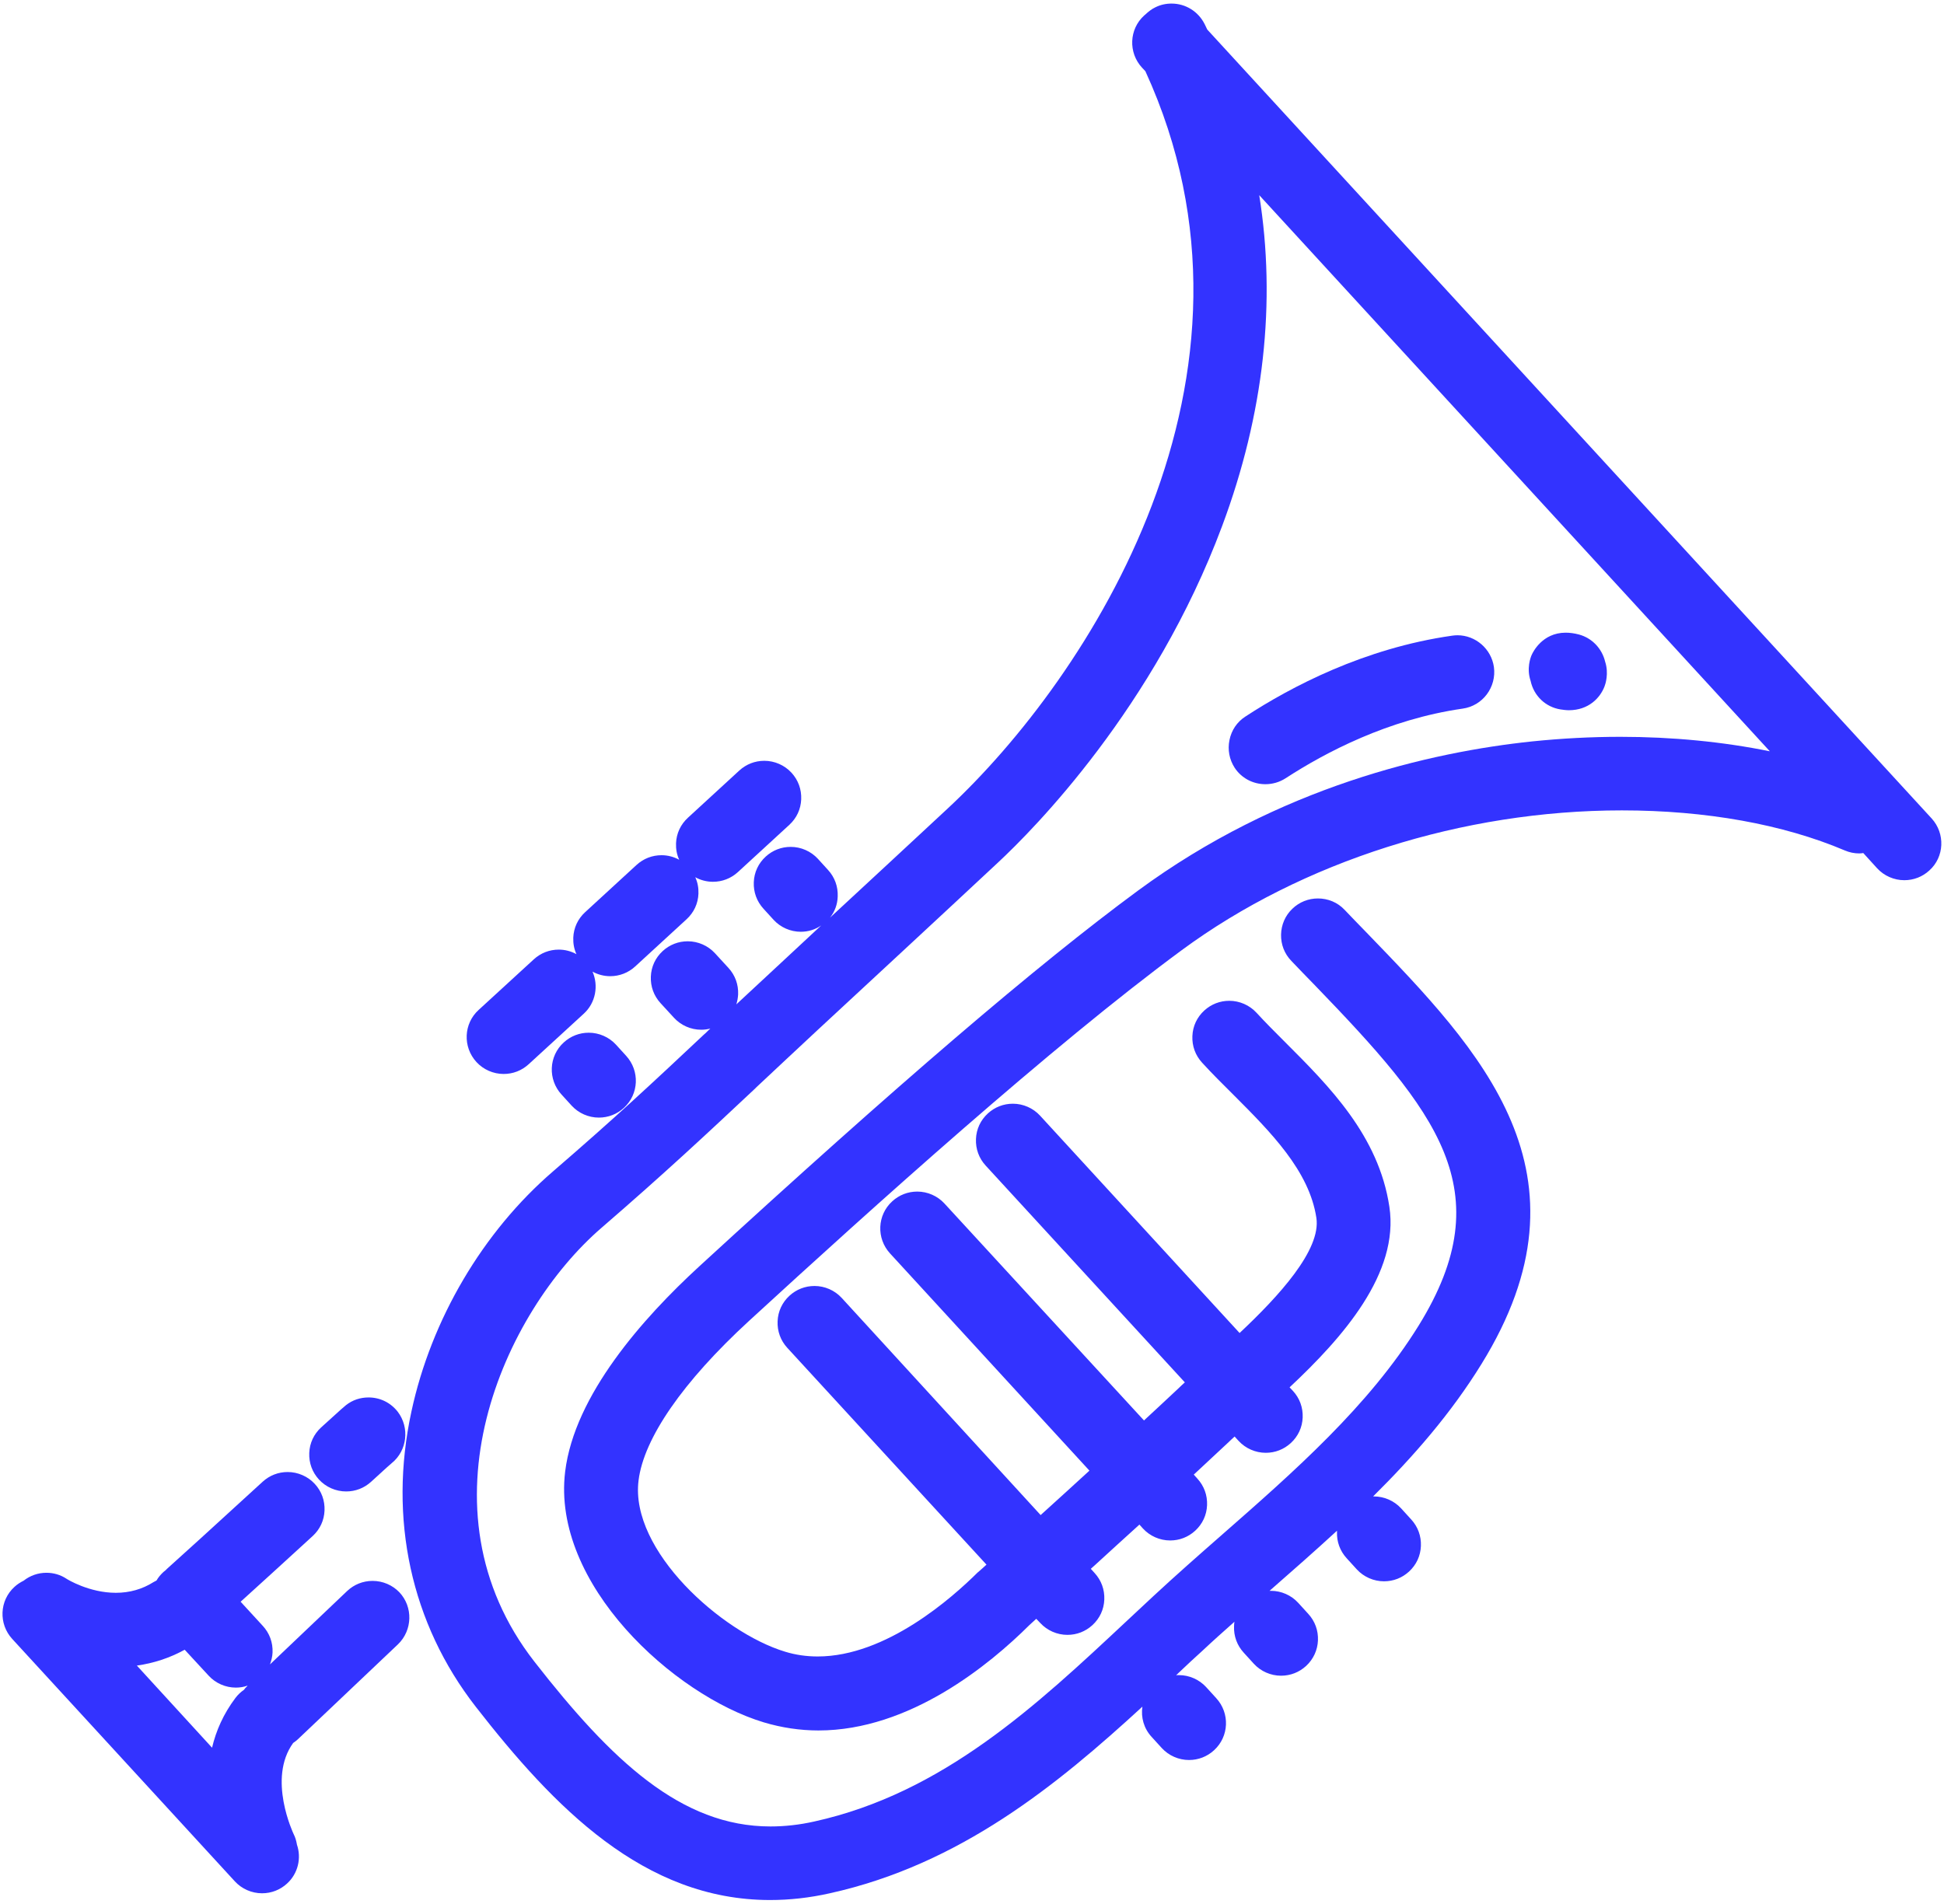 <?xml version="1.0" encoding="utf-8"?>
<!-- Generator: Adobe Illustrator 27.5.0, SVG Export Plug-In . SVG Version: 6.00 Build 0)  -->
<svg version="1.1" id="Capa_1" xmlns="http://www.w3.org/2000/svg" xmlns:xlink="http://www.w3.org/1999/xlink" x="0px" y="0px"
	 viewBox="0 0 98 96" style="enable-background:new 0 0 98 96;" xml:space="preserve">
<style type="text/css">
	.st0{fill:#3333FF;}
</style>
<g>
	<path class="st0" d="M97.38,41.27L60.86,1.49c-0.04-0.09-0.09-0.18-0.13-0.27c-0.32-0.64-0.96-1.04-1.67-1.04
		c-0.29,0-0.56,0.06-0.82,0.19c-0.19,0.09-0.35,0.22-0.5,0.36c-0.02,0.02-0.04,0.03-0.06,0.05c-0.76,0.69-0.81,1.87-0.11,2.63
		l0.17,0.18c7.06,15.41-2.87,30.57-9.96,37.17c-1.98,1.84-3.96,3.68-5.94,5.51c0.24-0.3,0.38-0.67,0.39-1.07
		c0.02-0.5-0.15-0.97-0.49-1.34l-0.51-0.56c-0.35-0.38-0.85-0.6-1.37-0.6c-0.47,0-0.91,0.17-1.26,0.49
		c-0.37,0.34-0.58,0.79-0.6,1.29c-0.02,0.5,0.15,0.97,0.49,1.34l0.51,0.56c0.35,0.38,0.85,0.6,1.37,0.6c0.37,0,0.73-0.11,1.03-0.32
		c-0.91,0.85-1.82,1.69-2.73,2.54c-0.55,0.51-1.06,0.98-1.55,1.44c0.05-0.16,0.08-0.33,0.09-0.5c0.02-0.5-0.15-0.97-0.49-1.34
		l-0.68-0.74c-0.35-0.38-0.85-0.6-1.37-0.6c-0.47,0-0.91,0.17-1.26,0.49c-0.37,0.34-0.58,0.79-0.6,1.29
		c-0.02,0.5,0.15,0.97,0.49,1.34l0.68,0.74c0.35,0.38,0.85,0.6,1.37,0.6c0.16,0,0.31-0.02,0.46-0.06c-0.08,0.07-0.16,0.15-0.23,0.22
		l-0.08,0.07c-2.51,2.36-4.5,4.22-7.62,6.91c-3.54,3.05-6.14,7.46-7.14,12.11c-1.17,5.41-0.02,10.69,3.24,14.88
		c3.94,5.06,8.47,9.75,14.84,9.75c0.98,0,1.99-0.11,3.01-0.34c6.57-1.45,11.48-5.48,15.76-9.41c-0.08,0.54,0.07,1.1,0.47,1.53
		l0.51,0.56c0.35,0.38,0.85,0.6,1.37,0.6c0.47,0,0.91-0.17,1.26-0.49c0.76-0.69,0.81-1.87,0.11-2.63l-0.51-0.56
		c-0.35-0.38-0.85-0.6-1.37-0.6c-0.05,0-0.1,0-0.14,0.01c0.01-0.01,0.02-0.02,0.03-0.03l0.07-0.07c0.42-0.4,0.84-0.79,1.26-1.17
		c0.51-0.48,1.04-0.95,1.58-1.43c-0.01,0.07-0.02,0.15-0.02,0.22c-0.02,0.5,0.15,0.97,0.49,1.34l0.51,0.56
		c0.35,0.38,0.85,0.6,1.37,0.6c0.47,0,0.91-0.17,1.26-0.49c0.37-0.34,0.58-0.8,0.6-1.29c0.02-0.5-0.15-0.97-0.49-1.34l-0.51-0.56
		c-0.35-0.38-0.85-0.6-1.37-0.6c-0.02,0-0.04,0-0.07,0c0,0,0,0,0,0c1.13-0.99,2.28-2,3.4-3.03c0,0.02,0,0.03,0,0.05
		c-0.02,0.5,0.15,0.97,0.49,1.34l0.51,0.56c0.35,0.38,0.85,0.6,1.37,0.6c0.47,0,0.91-0.17,1.26-0.49c0.37-0.34,0.58-0.79,0.6-1.29
		c0.02-0.5-0.15-0.97-0.49-1.34l-0.51-0.56c-0.35-0.38-0.85-0.6-1.37-0.6c-0.01,0-0.03,0-0.04,0c2.03-2.01,3.93-4.19,5.46-6.67
		c5.95-9.62-0.02-15.79-5.79-21.76c-0.37-0.38-0.74-0.76-1.11-1.15c-0.35-0.37-0.83-0.57-1.34-0.57c-0.48,0-0.94,0.18-1.29,0.52
		c-0.36,0.34-0.56,0.81-0.57,1.3c-0.01,0.5,0.17,0.97,0.52,1.33c0.36,0.38,0.73,0.76,1.09,1.13l0.03,0.03
		c6.21,6.43,9.52,10.4,5.3,17.22c-2.52,4.07-6.3,7.38-9.96,10.59c-1.13,0.99-2.3,2.02-3.42,3.06c-0.44,0.41-0.89,0.83-1.35,1.26
		c-4.55,4.26-9.26,8.67-15.74,10.1c-0.75,0.17-1.5,0.25-2.21,0.25c-4.5,0-8.01-3.32-11.9-8.31c-6.03-7.74-1.54-17.63,3.39-21.88
		c3.17-2.74,5.28-4.71,7.73-7.01l0.08-0.08c0.93-0.87,1.93-1.81,3.07-2.87c3.04-2.82,6.08-5.63,9.11-8.46
		c1.78-1.66,7.87-7.79,11.29-16.96c2.11-5.65,2.73-11.3,1.87-16.68l25.74,28.04c-2.36-0.48-4.91-0.73-7.54-0.73
		c-1.47,0-2.96,0.08-4.43,0.23c-5.14,0.54-12.76,2.28-19.89,7.53c-5.09,3.75-12.12,9.77-22.12,18.95
		c-2.82,2.59-6.28,6.48-6.75,10.34c-0.69,5.66,5.47,11.27,10.01,12.64c0.9,0.27,1.83,0.41,2.76,0.41c4.61,0,8.64-3.33,10.63-5.31
		c0.12-0.11,0.23-0.21,0.35-0.32l0.2,0.21c0.35,0.38,0.85,0.6,1.37,0.6c0.47,0,0.91-0.17,1.26-0.49c0.37-0.34,0.58-0.79,0.6-1.29
		c0.02-0.5-0.15-0.97-0.49-1.34l-0.19-0.21c0,0,0.01-0.01,0.01-0.01l0.19-0.17c0.74-0.68,1.49-1.36,2.25-2.05l0.18,0.2
		c0.35,0.38,0.85,0.6,1.37,0.6c0.47,0,0.91-0.17,1.26-0.49c0.37-0.34,0.58-0.79,0.6-1.29c0.02-0.5-0.15-0.97-0.49-1.34l-0.18-0.2
		c0.59-0.55,1.18-1.1,1.77-1.65c0.09-0.09,0.19-0.18,0.29-0.27l0.2,0.22c0.35,0.38,0.85,0.6,1.37,0.6c0.47,0,0.91-0.17,1.26-0.49
		c0.37-0.34,0.58-0.79,0.6-1.29c0.02-0.5-0.15-0.97-0.49-1.34l-0.17-0.18c2.68-2.51,5.54-5.75,5.03-9.11
		c-0.54-3.58-3.03-6.07-5.25-8.29c-0.52-0.52-1-1-1.45-1.49c-0.35-0.38-0.85-0.6-1.37-0.6c-0.47,0-0.91,0.17-1.26,0.49
		c-0.37,0.34-0.58,0.79-0.6,1.29c-0.02,0.5,0.15,0.97,0.49,1.34c0.5,0.55,1.05,1.09,1.58,1.62c1.88,1.88,3.82,3.83,4.18,6.2
		c0.25,1.62-1.9,3.96-3.87,5.81L52.43,56.25c-0.35-0.38-0.85-0.6-1.37-0.6c-0.47,0-0.91,0.17-1.26,0.49
		c-0.37,0.34-0.58,0.79-0.6,1.29c-0.02,0.5,0.15,0.97,0.49,1.34L59.73,69.7c-0.11,0.1-0.22,0.2-0.32,0.3
		c-0.58,0.54-1.15,1.08-1.74,1.62L47.61,60.68c-0.35-0.38-0.85-0.6-1.37-0.6c-0.47,0-0.91,0.17-1.26,0.49
		c-0.76,0.69-0.81,1.87-0.11,2.63l10.05,10.95c-0.75,0.69-1.5,1.37-2.25,2.05c-0.07,0.06-0.14,0.13-0.21,0.19L42.43,65.44
		c-0.35-0.38-0.85-0.6-1.37-0.6c-0.47,0-0.91,0.17-1.26,0.49c-0.37,0.34-0.58,0.79-0.6,1.29c-0.02,0.5,0.15,0.97,0.49,1.34
		l10.04,10.93c-0.12,0.11-0.25,0.23-0.38,0.34c-0.02,0.02-0.04,0.04-0.06,0.05c-1.28,1.27-4.61,4.24-8.07,4.24
		c-0.57,0-1.12-0.08-1.64-0.24c-3.21-0.97-7.83-5.11-7.39-8.63c0.26-2.13,2.24-4.99,5.57-8.05c6.23-5.72,15.27-13.87,21.81-18.69
		c6.08-4.48,14.17-7.05,22.19-7.05c4.24,0,8.13,0.7,11.24,2.02c0.23,0.1,0.48,0.15,0.73,0.15c0.07,0,0.14-0.01,0.2-0.02l0.7,0.77
		c0.35,0.38,0.85,0.6,1.37,0.6c0.47,0,0.91-0.17,1.26-0.49C98.02,43.21,98.07,42.03,97.38,41.27z"/>
	<path class="st0" d="M31.05,52.67c-0.35-0.38-0.85-0.6-1.37-0.6c-0.47,0-0.91,0.17-1.26,0.49c-0.76,0.69-0.81,1.87-0.11,2.63
		l0.51,0.56c0.35,0.38,0.85,0.6,1.37,0.6c0.47,0,0.91-0.17,1.26-0.49c0.76-0.69,0.81-1.87,0.11-2.63L31.05,52.67z"/>
	<path class="st0" d="M25.39,54.15c0.47,0,0.91-0.17,1.26-0.49l2.78-2.55c0.6-0.55,0.75-1.41,0.44-2.12
		c0.27,0.15,0.58,0.23,0.89,0.23c0.47,0,0.91-0.17,1.26-0.49l2.59-2.38c0.37-0.34,0.58-0.79,0.6-1.29c0.01-0.29-0.04-0.57-0.16-0.83
		c0.27,0.15,0.58,0.23,0.89,0.23c0.47,0,0.91-0.17,1.26-0.49l2.59-2.38c0.37-0.34,0.58-0.79,0.6-1.29c0.02-0.5-0.15-0.97-0.49-1.34
		c-0.35-0.38-0.85-0.6-1.37-0.6c-0.47,0-0.91,0.17-1.26,0.49l-2.59,2.38c-0.37,0.34-0.58,0.79-0.6,1.29
		c-0.01,0.29,0.04,0.57,0.16,0.83c-0.27-0.15-0.58-0.23-0.89-0.23c-0.47,0-0.91,0.17-1.26,0.49l-2.59,2.38
		c-0.37,0.34-0.58,0.79-0.6,1.29c-0.01,0.29,0.04,0.57,0.16,0.83c-0.27-0.15-0.58-0.23-0.89-0.23c-0.47,0-0.91,0.17-1.26,0.49
		l-2.78,2.55c-0.76,0.69-0.81,1.87-0.11,2.63C24.37,53.93,24.87,54.15,25.39,54.15z"/>
	<path class="st0" d="M17.45,75.2c0.47,0,0.91-0.17,1.26-0.49c0.75-0.69,0.99-0.9,1.04-0.94c0.78-0.63,0.91-1.79,0.3-2.59
		c-0.36-0.46-0.89-0.72-1.47-0.72c-0.42,0-0.81,0.13-1.14,0.39c-0.05,0.04-0.2,0.16-1.25,1.12c-0.37,0.34-0.58,0.79-0.6,1.29
		c-0.02,0.5,0.15,0.97,0.49,1.34C16.43,74.98,16.93,75.2,17.45,75.2z"/>
	<path class="st0" d="M18.78,79.71c-0.48,0-0.93,0.18-1.28,0.51l-3.89,3.7c0.07-0.19,0.12-0.39,0.13-0.6
		c0.02-0.5-0.15-0.97-0.49-1.34l-1.12-1.22c0.91-0.82,2.22-2.02,3.63-3.31c0.37-0.34,0.58-0.79,0.6-1.29
		c0.02-0.5-0.15-0.97-0.49-1.34c-0.35-0.38-0.85-0.6-1.37-0.6c-0.47,0-0.91,0.17-1.26,0.49c-2.29,2.1-4.39,4.01-4.81,4.38
		c-0.03,0.03-0.06,0.06-0.09,0.09c-0.03,0.03-0.07,0.05-0.1,0.08c-0.14,0.13-0.26,0.27-0.35,0.43c-0.05,0.03-0.1,0.05-0.15,0.08
		c-0.57,0.36-1.21,0.54-1.9,0.54c-1.34,0-2.45-0.68-2.49-0.71c-0.3-0.2-0.65-0.3-1.01-0.3c-0.42,0-0.82,0.14-1.15,0.4
		c-0.16,0.08-0.32,0.18-0.46,0.31c-0.76,0.69-0.81,1.87-0.11,2.63l11.22,12.22c0.35,0.38,0.85,0.6,1.37,0.6
		c0.47,0,0.91-0.17,1.26-0.49c0.56-0.51,0.73-1.29,0.5-1.96c-0.03-0.18-0.08-0.37-0.17-0.54c-0.01-0.03-1.33-2.79-0.02-4.59
		c0.08-0.05,0.15-0.11,0.22-0.17l5.06-4.8c0.74-0.71,0.77-1.89,0.07-2.63C19.78,79.92,19.3,79.71,18.78,79.71z M12.45,85.03
		c-0.06,0.05-0.11,0.11-0.15,0.17c-0.16,0.11-0.31,0.25-0.43,0.41c-0.61,0.81-0.98,1.66-1.18,2.51L6.9,83.98
		c0.84-0.12,1.65-0.38,2.41-0.8l1.21,1.31c0.35,0.38,0.85,0.6,1.37,0.6c0.2,0,0.4-0.03,0.59-0.1L12.45,85.03z"/>
	<path class="st0" d="M63.79,39.54c0.36,0,0.71-0.1,1.02-0.3c2-1.3,5.16-2.97,8.92-3.51c1.02-0.14,1.72-1.09,1.58-2.1
		c-0.13-0.91-0.92-1.6-1.84-1.6c-0.09,0-0.18,0.01-0.26,0.02c-4.43,0.63-8.12,2.57-10.43,4.08c-0.42,0.27-0.7,0.69-0.8,1.18
		c-0.1,0.49-0.01,0.98,0.26,1.4C62.58,39.23,63.16,39.54,63.79,39.54z"/>
	<path class="st0" d="M78.67,35.77c0.14,0.02,0.28,0.04,0.42,0.04c0.99,0,1.58-0.62,1.8-1.21c0.04-0.1,0.22-0.64,0.03-1.23
		c-0.16-0.67-0.66-1.2-1.33-1.38c-0.23-0.06-0.45-0.09-0.66-0.09c-1.19,0-1.66,1-1.71,1.11c-0.07,0.15-0.27,0.7-0.06,1.32
		C77.32,35.08,77.91,35.65,78.67,35.77z"/>
</g>
</svg>
